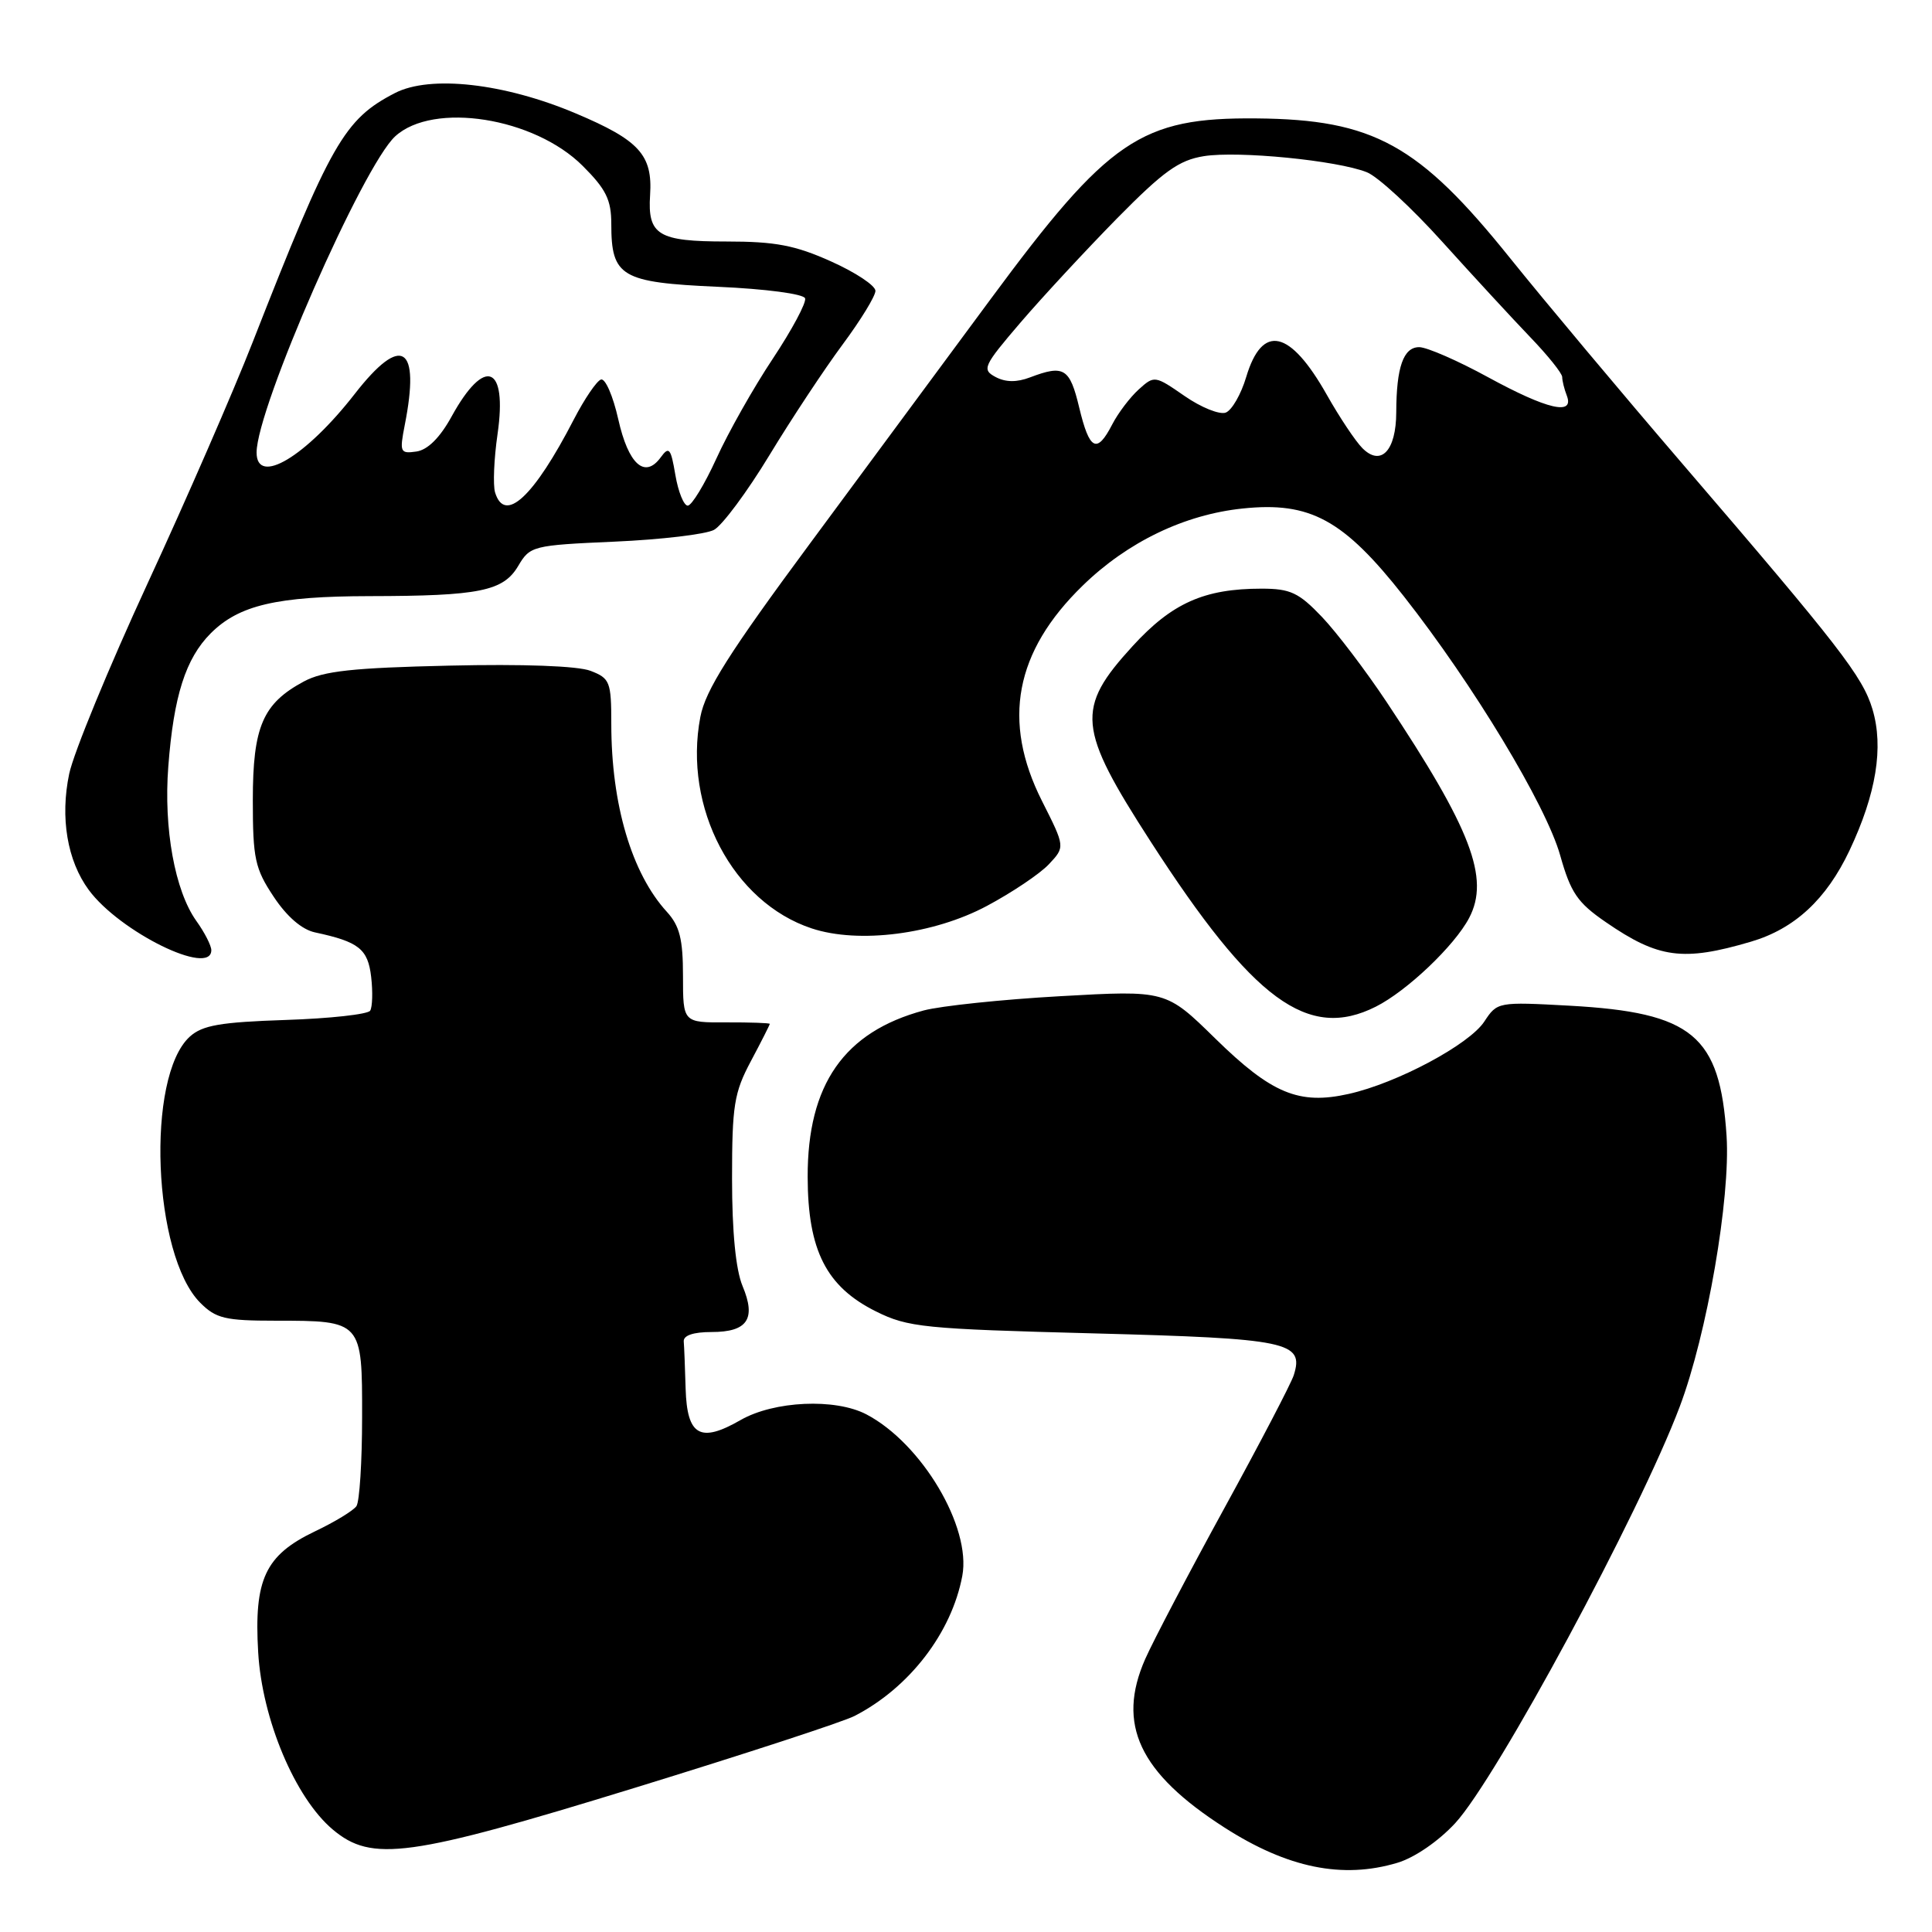 <?xml version="1.0" encoding="UTF-8" standalone="no"?>
<!DOCTYPE svg PUBLIC "-//W3C//DTD SVG 1.1//EN" "http://www.w3.org/Graphics/SVG/1.1/DTD/svg11.dtd" >
<svg xmlns="http://www.w3.org/2000/svg" xmlns:xlink="http://www.w3.org/1999/xlink" version="1.1" viewBox="0 0 256 256">
 <g >
 <path fill="currentColor"
d=" M 185.16 246.83 C 187.44 246.15 190.61 243.97 192.82 241.58 C 198.34 235.59 217.27 200.48 222.58 186.37 C 226.19 176.80 229.31 158.73 228.78 150.53 C 227.91 137.18 224.27 134.16 207.98 133.26 C 198.49 132.74 198.39 132.76 196.68 135.36 C 194.68 138.41 185.12 143.52 178.71 144.95 C 172.13 146.43 168.49 144.92 161.03 137.61 C 154.50 131.21 154.50 131.21 140.50 132.00 C 132.79 132.43 124.65 133.29 122.40 133.89 C 111.85 136.73 106.99 143.70 107.02 155.96 C 107.04 165.68 109.49 170.50 116.07 173.77 C 120.31 175.88 122.40 176.09 144.91 176.68 C 170.73 177.36 172.83 177.80 171.43 182.22 C 171.08 183.32 166.95 191.23 162.26 199.79 C 157.57 208.35 152.84 217.36 151.75 219.82 C 147.93 228.48 150.95 234.91 162.25 242.16 C 170.60 247.52 177.90 249.01 185.16 246.83 Z  M 84.13 236.89 C 98.63 232.43 111.73 228.15 113.24 227.37 C 120.50 223.63 126.09 216.36 127.51 208.81 C 128.72 202.34 122.14 191.26 114.80 187.41 C 110.67 185.25 102.56 185.62 98.12 188.17 C 92.78 191.24 91.04 190.25 90.85 184.03 C 90.77 181.26 90.66 178.44 90.60 177.75 C 90.54 176.95 91.87 176.50 94.29 176.50 C 99.05 176.50 100.22 174.76 98.39 170.40 C 97.49 168.24 97.00 163.22 97.00 156.18 C 97.00 146.49 97.27 144.78 99.50 140.60 C 100.88 138.01 102.00 135.79 102.00 135.67 C 102.00 135.55 99.41 135.46 96.25 135.47 C 90.50 135.50 90.50 135.50 90.50 129.33 C 90.50 124.44 90.06 122.69 88.37 120.83 C 83.70 115.73 81.00 106.59 81.00 95.93 C 81.00 90.33 80.82 89.88 78.25 88.89 C 76.57 88.24 69.29 87.97 59.50 88.20 C 46.72 88.49 42.85 88.91 40.26 90.30 C 34.82 93.22 33.50 96.28 33.50 106.03 C 33.50 113.76 33.78 115.08 36.25 118.80 C 38.00 121.45 40.00 123.18 41.75 123.55 C 47.55 124.79 48.75 125.74 49.18 129.44 C 49.41 131.41 49.35 133.43 49.05 133.92 C 48.75 134.40 43.71 134.96 37.85 135.15 C 29.19 135.44 26.82 135.85 25.15 137.36 C 19.31 142.66 20.24 166.33 26.54 172.63 C 28.62 174.71 29.84 175.00 36.52 175.00 C 47.98 175.00 48.00 175.03 47.98 187.79 C 47.98 193.68 47.64 198.98 47.23 199.57 C 46.83 200.16 44.35 201.67 41.72 202.92 C 35.14 206.07 33.64 209.26 34.21 218.93 C 34.73 227.83 39.10 238.22 44.09 242.42 C 49.27 246.78 54.17 246.11 84.13 236.89 Z  M 182.30 133.39 C 186.42 131.32 192.74 125.31 194.67 121.63 C 197.43 116.37 194.94 109.86 183.72 93.00 C 180.98 88.88 177.13 83.81 175.17 81.75 C 172.09 78.52 170.98 78.00 167.16 78.00 C 159.56 78.00 155.29 79.91 150.07 85.62 C 142.51 93.89 142.75 96.45 152.46 111.50 C 166.07 132.59 173.32 137.91 182.30 133.39 Z  M 28.00 125.90 C 28.00 125.30 27.11 123.55 26.01 122.02 C 23.17 118.03 21.67 109.77 22.30 101.58 C 23.01 92.22 24.60 87.25 27.92 83.92 C 31.66 80.18 36.66 79.01 49.00 78.99 C 63.53 78.97 66.69 78.33 68.66 75.00 C 70.23 72.34 70.56 72.25 81.44 71.77 C 87.58 71.50 93.51 70.80 94.61 70.21 C 95.70 69.62 99.01 65.17 101.95 60.32 C 104.89 55.47 109.26 48.87 111.65 45.65 C 114.04 42.43 116.00 39.23 116.00 38.54 C 116.00 37.84 113.36 36.09 110.12 34.64 C 105.36 32.50 102.74 32.00 96.25 32.00 C 87.20 32.00 85.80 31.15 86.14 25.85 C 86.49 20.53 84.71 18.58 76.30 15.03 C 66.82 11.02 57.00 9.92 52.33 12.33 C 45.60 15.81 43.84 18.89 33.48 45.34 C 30.93 51.86 24.66 66.26 19.54 77.34 C 14.42 88.43 9.75 99.77 9.17 102.53 C 7.95 108.34 8.91 114.05 11.76 117.92 C 15.86 123.48 28.00 129.45 28.00 125.90 Z  M 232.00 124.78 C 237.78 123.08 242.00 119.18 245.07 112.69 C 248.61 105.19 249.62 99.01 248.11 93.97 C 246.82 89.65 243.73 85.67 222.97 61.50 C 214.94 52.15 204.65 39.87 200.10 34.21 C 188.00 19.14 181.99 15.83 166.50 15.69 C 151.17 15.55 146.92 18.44 131.26 39.64 C 125.63 47.26 114.86 61.83 107.34 72.00 C 96.59 86.53 93.47 91.47 92.80 95.00 C 90.50 107.01 97.12 119.57 107.56 123.02 C 113.79 125.08 123.70 123.81 130.75 120.05 C 134.09 118.27 137.80 115.78 138.98 114.52 C 141.14 112.22 141.14 112.22 138.07 106.14 C 132.73 95.55 134.47 86.33 143.48 77.58 C 149.41 71.81 156.95 68.18 164.66 67.38 C 173.61 66.44 178.02 68.85 186.02 79.02 C 195.23 90.74 204.85 106.68 206.73 113.33 C 208.13 118.30 209.02 119.61 212.78 122.19 C 219.75 126.99 223.01 127.43 232.00 124.78 Z  M 65.60 65.25 C 65.31 64.29 65.45 60.80 65.93 57.50 C 67.24 48.37 64.23 47.22 59.85 55.17 C 58.30 58.00 56.67 59.61 55.18 59.83 C 53.02 60.14 52.93 59.92 53.63 56.33 C 55.72 45.75 53.23 44.20 47.01 52.19 C 40.51 60.54 34.00 64.42 34.00 59.96 C 34.00 54.09 48.07 22.00 52.37 18.06 C 57.41 13.45 70.79 15.56 77.21 21.98 C 80.31 25.07 81.00 26.48 81.00 29.69 C 81.00 36.66 82.30 37.43 95.09 38.00 C 101.48 38.28 106.49 38.95 106.68 39.53 C 106.87 40.10 104.94 43.70 102.40 47.53 C 99.85 51.36 96.49 57.31 94.93 60.75 C 93.36 64.19 91.65 67.00 91.13 67.00 C 90.61 67.00 89.87 65.17 89.49 62.94 C 88.89 59.38 88.65 59.09 87.55 60.60 C 85.44 63.49 83.26 61.53 81.92 55.54 C 81.23 52.46 80.20 50.10 79.63 50.29 C 79.06 50.48 77.45 52.85 76.04 55.57 C 70.72 65.87 66.88 69.43 65.60 65.25 Z  M 180.53 59.39 C 179.61 58.47 177.49 55.29 175.82 52.33 C 170.93 43.67 167.26 42.85 165.13 49.95 C 164.45 52.24 163.23 54.36 162.42 54.67 C 161.61 54.98 159.15 53.99 156.96 52.47 C 153.03 49.75 152.95 49.74 150.89 51.60 C 149.74 52.64 148.15 54.73 147.37 56.25 C 145.34 60.18 144.36 59.68 143.00 54.00 C 141.75 48.77 140.98 48.30 136.50 50.00 C 134.72 50.68 133.24 50.66 131.91 49.95 C 130.08 48.97 130.29 48.50 135.22 42.74 C 138.13 39.35 143.88 33.15 148.00 28.95 C 154.18 22.68 156.21 21.22 159.53 20.69 C 164.07 19.97 177.15 21.25 181.11 22.82 C 182.55 23.38 187.05 27.53 191.11 32.04 C 195.18 36.55 200.41 42.22 202.75 44.66 C 205.09 47.09 207.00 49.47 207.00 49.96 C 207.00 50.44 207.27 51.55 207.61 52.42 C 208.64 55.10 205.02 54.26 197.19 49.99 C 193.17 47.79 189.06 46.00 188.05 46.00 C 185.96 46.00 185.03 48.64 185.01 54.63 C 185.00 59.71 182.99 61.85 180.53 59.39 Z "/>
</g>
</svg>